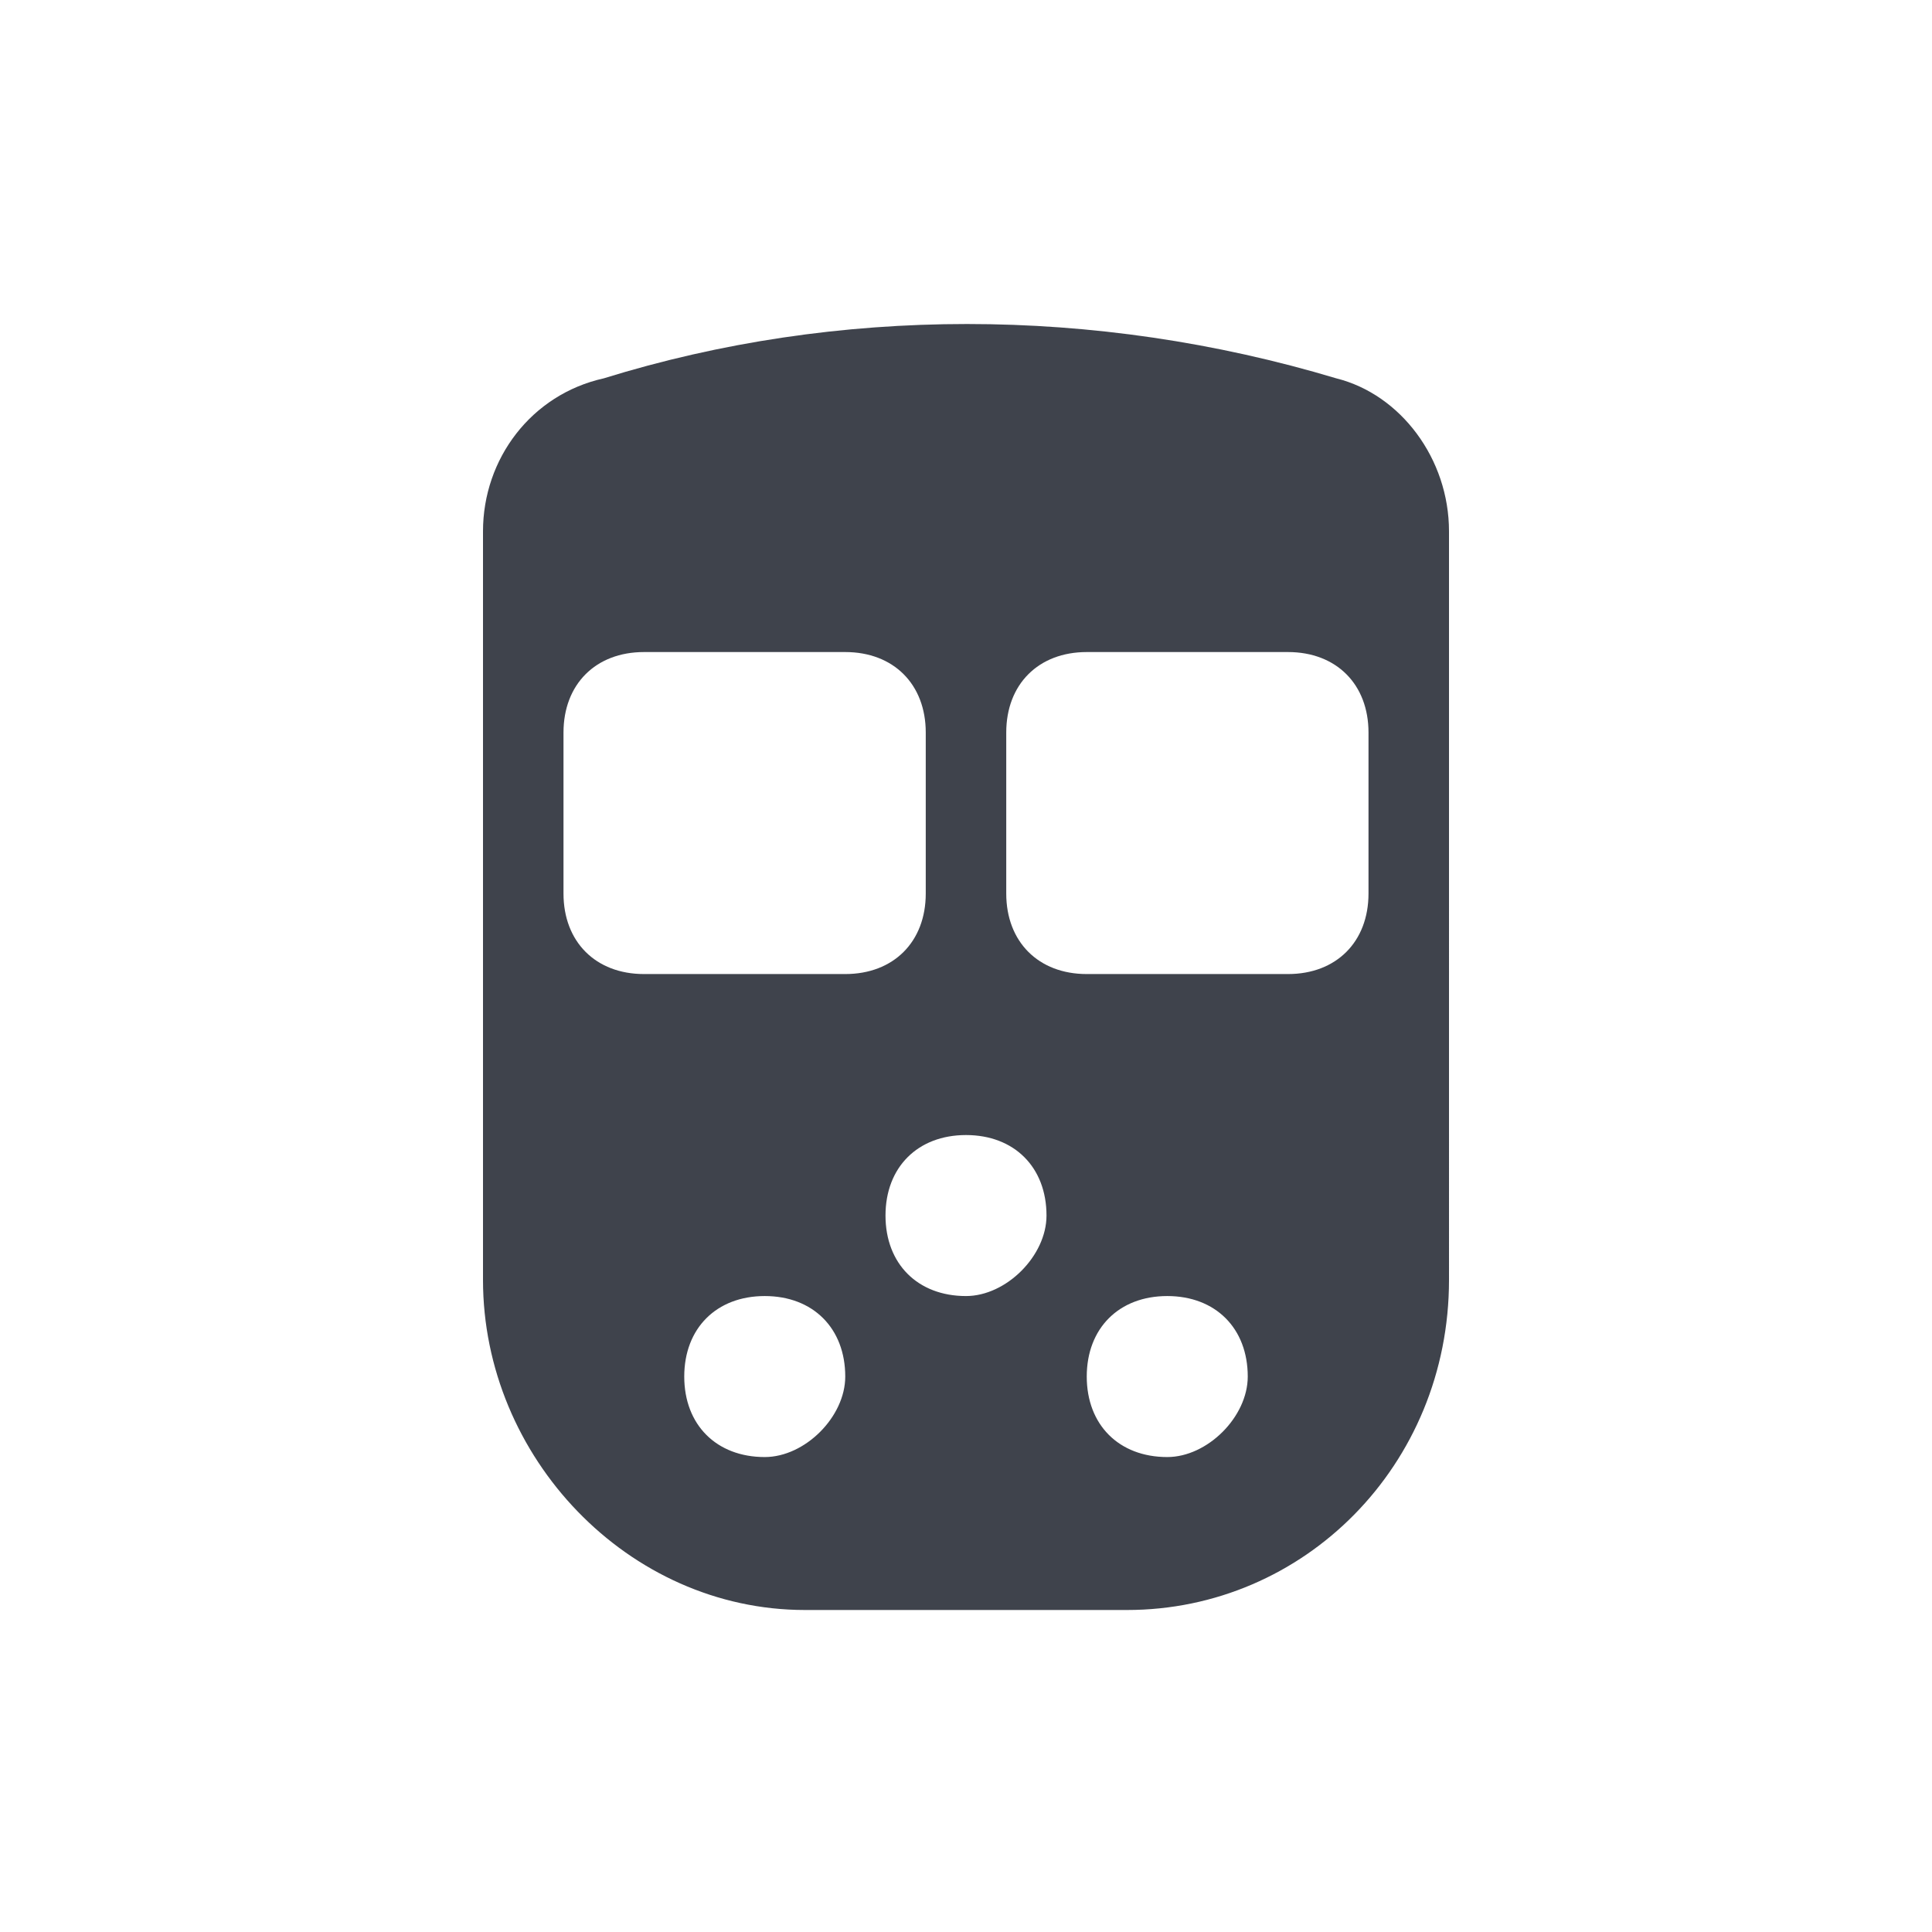<?xml version="1.0" encoding="utf-8"?>
<!-- Generator: Adobe Illustrator 24.1.2, SVG Export Plug-In . SVG Version: 6.00 Build 0)  -->
<svg version="1.1" xmlns="http://www.w3.org/2000/svg" xmlns:xlink="http://www.w3.org/1999/xlink" x="0px" y="0px"
	 viewBox="0 0 24 24" style="enable-background:new 0 0 24 24;" xml:space="preserve">
<style type="text/css">
	.st0{fill:#3F434C;}
</style>
<g id="guides">
</g>
<g id="Ebene_1">
	<path class="st0" d="M16.6,4.7L16.6,4.7c-3-0.9-6.2-0.9-9.1,0l0,0C6.6,4.9,6,5.7,6,6.6v9.3c0,2.2,1.8,4.1,4,4.1h4
		c2.2,0,4-1.8,4-4.1V6.6C18,5.7,17.4,4.9,16.6,4.7z M9.5,18.1c-0.6,0-1-0.4-1-1c0-0.6,0.4-1,1-1c0.6,0,1,0.4,1,1
		C10.5,17.6,10,18.1,9.5,18.1z M8,12.1c-0.6,0-1-0.4-1-1v-2c0-0.6,0.4-1,1-1h2.5c0.6,0,1,0.4,1,1v2c0,0.6-0.4,1-1,1H8z M12,16.1
		c-0.6,0-1-0.4-1-1c0-0.6,0.4-1,1-1c0.6,0,1,0.4,1,1C13,15.6,12.5,16.1,12,16.1z M14.5,18.1c-0.6,0-1-0.4-1-1c0-0.6,0.4-1,1-1
		c0.6,0,1,0.4,1,1C15.5,17.6,15,18.1,14.5,18.1z M17,11.1c0,0.6-0.4,1-1,1h-2.5c-0.6,0-1-0.4-1-1v-2c0-0.6,0.4-1,1-1H16
		c0.6,0,1,0.4,1,1V11.1z"/>
</g>
</svg>
